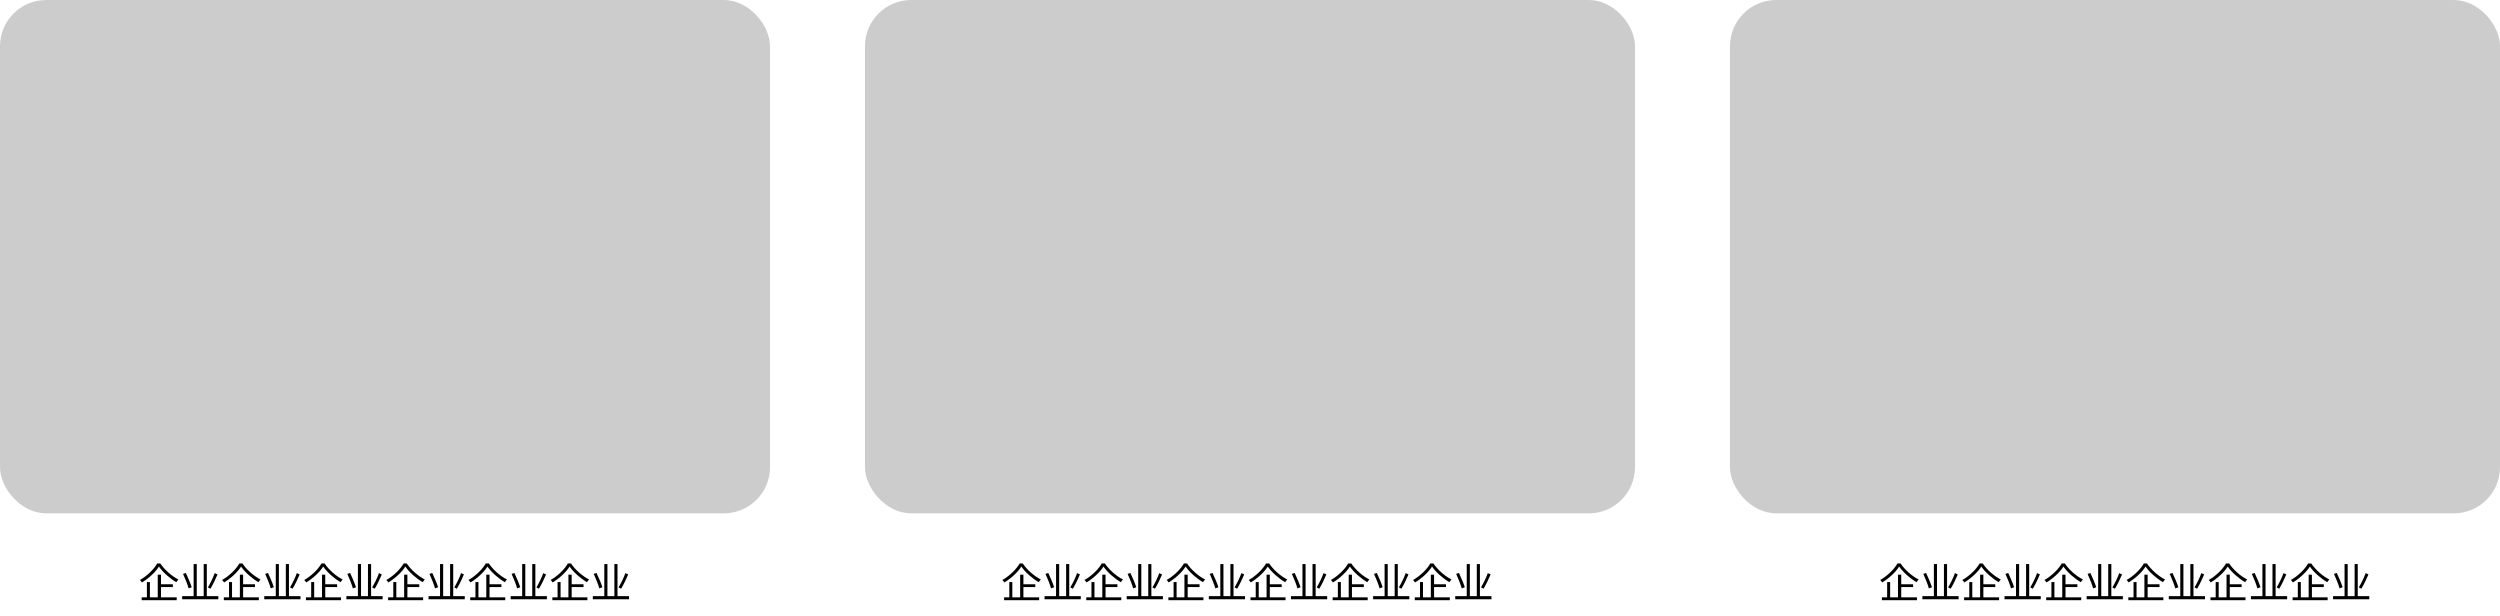 <svg width="974" height="240" viewBox="0 0 974 240" fill="none" xmlns="http://www.w3.org/2000/svg">
<rect width="300" height="200" rx="18" fill="#CCCCCC"/>
<path d="M61.92 220.728C63.376 222.888 66.176 225.368 68.688 226.824C68.912 226.472 69.216 226.072 69.504 225.768C66.96 224.488 64.144 222.04 62.464 219.528H61.248C60 221.736 57.328 224.392 54.528 225.96C54.8 226.216 55.136 226.648 55.296 226.92C58.032 225.288 60.64 222.792 61.92 220.728ZM62.032 227.64V228.728H67.344V227.64H62.032ZM55.2 232.728V233.832H68.848V232.728H55.2ZM61.456 223.88V233.304H62.72V223.88H61.456ZM57.232 226.776V233.256H58.4V226.776H57.232ZM70.96 232.264V233.464H85.072V232.264H70.96ZM75.44 219.768V232.76H76.656V219.768H75.44ZM79.36 219.768V232.84H80.576V219.768H79.36ZM83.648 223.288C83.024 225.064 81.888 227.384 80.992 228.84L81.984 229.368C82.896 227.864 83.984 225.656 84.752 223.8L83.648 223.288ZM71.312 223.576C72.144 225.384 73.104 227.816 73.488 229.24L74.688 228.792C74.256 227.384 73.264 225.016 72.416 223.24L71.312 223.576ZM93.92 220.728C95.376 222.888 98.176 225.368 100.688 226.824C100.912 226.472 101.216 226.072 101.504 225.768C98.96 224.488 96.144 222.04 94.464 219.528H93.248C92 221.736 89.328 224.392 86.528 225.96C86.8 226.216 87.136 226.648 87.296 226.92C90.032 225.288 92.64 222.792 93.92 220.728ZM94.032 227.64V228.728H99.344V227.64H94.032ZM87.2 232.728V233.832H100.848V232.728H87.2ZM93.456 223.88V233.304H94.72V223.88H93.456ZM89.232 226.776V233.256H90.4V226.776H89.232ZM102.96 232.264V233.464H117.072V232.264H102.96ZM107.44 219.768V232.76H108.656V219.768H107.44ZM111.36 219.768V232.84H112.576V219.768H111.36ZM115.648 223.288C115.024 225.064 113.888 227.384 112.992 228.84L113.984 229.368C114.896 227.864 115.984 225.656 116.752 223.8L115.648 223.288ZM103.312 223.576C104.144 225.384 105.104 227.816 105.488 229.24L106.688 228.792C106.256 227.384 105.264 225.016 104.416 223.24L103.312 223.576ZM125.92 220.728C127.376 222.888 130.176 225.368 132.688 226.824C132.912 226.472 133.216 226.072 133.504 225.768C130.96 224.488 128.144 222.04 126.464 219.528H125.248C124 221.736 121.328 224.392 118.528 225.96C118.8 226.216 119.136 226.648 119.296 226.92C122.032 225.288 124.64 222.792 125.92 220.728ZM126.032 227.64V228.728H131.344V227.64H126.032ZM119.2 232.728V233.832H132.848V232.728H119.2ZM125.456 223.88V233.304H126.72V223.88H125.456ZM121.232 226.776V233.256H122.4V226.776H121.232ZM134.96 232.264V233.464H149.072V232.264H134.96ZM139.44 219.768V232.76H140.656V219.768H139.44ZM143.36 219.768V232.84H144.576V219.768H143.36ZM147.648 223.288C147.024 225.064 145.888 227.384 144.992 228.84L145.984 229.368C146.896 227.864 147.984 225.656 148.752 223.8L147.648 223.288ZM135.312 223.576C136.144 225.384 137.104 227.816 137.488 229.24L138.688 228.792C138.256 227.384 137.264 225.016 136.416 223.24L135.312 223.576ZM157.92 220.728C159.376 222.888 162.176 225.368 164.688 226.824C164.912 226.472 165.216 226.072 165.504 225.768C162.96 224.488 160.144 222.04 158.464 219.528H157.248C156 221.736 153.328 224.392 150.528 225.96C150.8 226.216 151.136 226.648 151.296 226.92C154.032 225.288 156.64 222.792 157.92 220.728ZM158.032 227.64V228.728H163.344V227.64H158.032ZM151.2 232.728V233.832H164.848V232.728H151.2ZM157.456 223.88V233.304H158.72V223.88H157.456ZM153.232 226.776V233.256H154.4V226.776H153.232ZM166.96 232.264V233.464H181.072V232.264H166.96ZM171.44 219.768V232.76H172.656V219.768H171.44ZM175.36 219.768V232.84H176.576V219.768H175.36ZM179.648 223.288C179.024 225.064 177.888 227.384 176.992 228.84L177.984 229.368C178.896 227.864 179.984 225.656 180.752 223.8L179.648 223.288ZM167.312 223.576C168.144 225.384 169.104 227.816 169.488 229.24L170.688 228.792C170.256 227.384 169.264 225.016 168.416 223.24L167.312 223.576ZM189.92 220.728C191.376 222.888 194.176 225.368 196.688 226.824C196.912 226.472 197.216 226.072 197.504 225.768C194.96 224.488 192.144 222.04 190.464 219.528H189.248C188 221.736 185.328 224.392 182.528 225.96C182.8 226.216 183.136 226.648 183.296 226.92C186.032 225.288 188.64 222.792 189.92 220.728ZM190.032 227.64V228.728H195.344V227.64H190.032ZM183.2 232.728V233.832H196.848V232.728H183.2ZM189.456 223.88V233.304H190.72V223.88H189.456ZM185.232 226.776V233.256H186.4V226.776H185.232ZM198.96 232.264V233.464H213.072V232.264H198.96ZM203.44 219.768V232.76H204.656V219.768H203.44ZM207.36 219.768V232.84H208.576V219.768H207.36ZM211.648 223.288C211.024 225.064 209.888 227.384 208.992 228.84L209.984 229.368C210.896 227.864 211.984 225.656 212.752 223.8L211.648 223.288ZM199.312 223.576C200.144 225.384 201.104 227.816 201.488 229.24L202.688 228.792C202.256 227.384 201.264 225.016 200.416 223.24L199.312 223.576ZM221.92 220.728C223.376 222.888 226.176 225.368 228.688 226.824C228.912 226.472 229.216 226.072 229.504 225.768C226.96 224.488 224.144 222.04 222.464 219.528H221.248C220 221.736 217.328 224.392 214.528 225.96C214.8 226.216 215.136 226.648 215.296 226.92C218.032 225.288 220.64 222.792 221.92 220.728ZM222.032 227.64V228.728H227.344V227.64H222.032ZM215.2 232.728V233.832H228.848V232.728H215.2ZM221.456 223.88V233.304H222.72V223.88H221.456ZM217.232 226.776V233.256H218.4V226.776H217.232ZM230.96 232.264V233.464H245.072V232.264H230.96ZM235.44 219.768V232.76H236.656V219.768H235.44ZM239.36 219.768V232.84H240.576V219.768H239.36ZM243.648 223.288C243.024 225.064 241.888 227.384 240.992 228.84L241.984 229.368C242.896 227.864 243.984 225.656 244.752 223.8L243.648 223.288ZM231.312 223.576C232.144 225.384 233.104 227.816 233.488 229.24L234.688 228.792C234.256 227.384 233.264 225.016 232.416 223.24L231.312 223.576Z" fill="black"/>
<rect x="337" width="300" height="200" rx="18" fill="#CCCCCC"/>
<path d="M397.92 220.728C399.376 222.888 402.176 225.368 404.688 226.824C404.912 226.472 405.216 226.072 405.504 225.768C402.96 224.488 400.144 222.04 398.464 219.528H397.248C396 221.736 393.328 224.392 390.528 225.96C390.8 226.216 391.136 226.648 391.296 226.92C394.032 225.288 396.64 222.792 397.92 220.728ZM398.032 227.64V228.728H403.344V227.64H398.032ZM391.2 232.728V233.832H404.848V232.728H391.2ZM397.456 223.88V233.304H398.72V223.88H397.456ZM393.232 226.776V233.256H394.4V226.776H393.232ZM406.96 232.264V233.464H421.072V232.264H406.96ZM411.44 219.768V232.76H412.656V219.768H411.44ZM415.36 219.768V232.84H416.576V219.768H415.36ZM419.648 223.288C419.024 225.064 417.888 227.384 416.992 228.84L417.984 229.368C418.896 227.864 419.984 225.656 420.752 223.8L419.648 223.288ZM407.312 223.576C408.144 225.384 409.104 227.816 409.488 229.24L410.688 228.792C410.256 227.384 409.264 225.016 408.416 223.24L407.312 223.576ZM429.92 220.728C431.376 222.888 434.176 225.368 436.688 226.824C436.912 226.472 437.216 226.072 437.504 225.768C434.96 224.488 432.144 222.04 430.464 219.528H429.248C428 221.736 425.328 224.392 422.528 225.96C422.8 226.216 423.136 226.648 423.296 226.92C426.032 225.288 428.64 222.792 429.92 220.728ZM430.032 227.64V228.728H435.344V227.64H430.032ZM423.2 232.728V233.832H436.848V232.728H423.2ZM429.456 223.88V233.304H430.72V223.88H429.456ZM425.232 226.776V233.256H426.4V226.776H425.232ZM438.96 232.264V233.464H453.072V232.264H438.96ZM443.44 219.768V232.76H444.656V219.768H443.44ZM447.36 219.768V232.84H448.576V219.768H447.36ZM451.648 223.288C451.024 225.064 449.888 227.384 448.992 228.84L449.984 229.368C450.896 227.864 451.984 225.656 452.752 223.8L451.648 223.288ZM439.312 223.576C440.144 225.384 441.104 227.816 441.488 229.24L442.688 228.792C442.256 227.384 441.264 225.016 440.416 223.24L439.312 223.576ZM461.92 220.728C463.376 222.888 466.176 225.368 468.688 226.824C468.912 226.472 469.216 226.072 469.504 225.768C466.96 224.488 464.144 222.04 462.464 219.528H461.248C460 221.736 457.328 224.392 454.528 225.96C454.8 226.216 455.136 226.648 455.296 226.92C458.032 225.288 460.64 222.792 461.92 220.728ZM462.032 227.64V228.728H467.344V227.64H462.032ZM455.2 232.728V233.832H468.848V232.728H455.2ZM461.456 223.88V233.304H462.72V223.88H461.456ZM457.232 226.776V233.256H458.4V226.776H457.232ZM470.96 232.264V233.464H485.072V232.264H470.96ZM475.44 219.768V232.76H476.656V219.768H475.44ZM479.36 219.768V232.84H480.576V219.768H479.36ZM483.648 223.288C483.024 225.064 481.888 227.384 480.992 228.84L481.984 229.368C482.896 227.864 483.984 225.656 484.752 223.8L483.648 223.288ZM471.312 223.576C472.144 225.384 473.104 227.816 473.488 229.24L474.688 228.792C474.256 227.384 473.264 225.016 472.416 223.24L471.312 223.576ZM493.92 220.728C495.376 222.888 498.176 225.368 500.688 226.824C500.912 226.472 501.216 226.072 501.504 225.768C498.96 224.488 496.144 222.04 494.464 219.528H493.248C492 221.736 489.328 224.392 486.528 225.96C486.8 226.216 487.136 226.648 487.296 226.92C490.032 225.288 492.64 222.792 493.92 220.728ZM494.032 227.64V228.728H499.344V227.64H494.032ZM487.2 232.728V233.832H500.848V232.728H487.2ZM493.456 223.88V233.304H494.72V223.88H493.456ZM489.232 226.776V233.256H490.4V226.776H489.232ZM502.96 232.264V233.464H517.072V232.264H502.96ZM507.44 219.768V232.76H508.656V219.768H507.44ZM511.36 219.768V232.84H512.576V219.768H511.36ZM515.648 223.288C515.024 225.064 513.888 227.384 512.992 228.84L513.984 229.368C514.896 227.864 515.984 225.656 516.752 223.8L515.648 223.288ZM503.312 223.576C504.144 225.384 505.104 227.816 505.488 229.24L506.688 228.792C506.256 227.384 505.264 225.016 504.416 223.24L503.312 223.576ZM525.92 220.728C527.376 222.888 530.176 225.368 532.688 226.824C532.912 226.472 533.216 226.072 533.504 225.768C530.96 224.488 528.144 222.04 526.464 219.528H525.248C524 221.736 521.328 224.392 518.528 225.96C518.8 226.216 519.136 226.648 519.296 226.92C522.032 225.288 524.64 222.792 525.92 220.728ZM526.032 227.64V228.728H531.344V227.64H526.032ZM519.2 232.728V233.832H532.848V232.728H519.2ZM525.456 223.88V233.304H526.72V223.88H525.456ZM521.232 226.776V233.256H522.4V226.776H521.232ZM534.96 232.264V233.464H549.072V232.264H534.96ZM539.44 219.768V232.76H540.656V219.768H539.44ZM543.36 219.768V232.84H544.576V219.768H543.36ZM547.648 223.288C547.024 225.064 545.888 227.384 544.992 228.84L545.984 229.368C546.896 227.864 547.984 225.656 548.752 223.8L547.648 223.288ZM535.312 223.576C536.144 225.384 537.104 227.816 537.488 229.24L538.688 228.792C538.256 227.384 537.264 225.016 536.416 223.24L535.312 223.576ZM557.92 220.728C559.376 222.888 562.176 225.368 564.688 226.824C564.912 226.472 565.216 226.072 565.504 225.768C562.96 224.488 560.144 222.04 558.464 219.528H557.248C556 221.736 553.328 224.392 550.528 225.96C550.8 226.216 551.136 226.648 551.296 226.92C554.032 225.288 556.64 222.792 557.92 220.728ZM558.032 227.64V228.728H563.344V227.64H558.032ZM551.2 232.728V233.832H564.848V232.728H551.2ZM557.456 223.88V233.304H558.72V223.88H557.456ZM553.232 226.776V233.256H554.4V226.776H553.232ZM566.96 232.264V233.464H581.072V232.264H566.96ZM571.44 219.768V232.76H572.656V219.768H571.44ZM575.36 219.768V232.84H576.576V219.768H575.36ZM579.648 223.288C579.024 225.064 577.888 227.384 576.992 228.84L577.984 229.368C578.896 227.864 579.984 225.656 580.752 223.8L579.648 223.288ZM567.312 223.576C568.144 225.384 569.104 227.816 569.488 229.24L570.688 228.792C570.256 227.384 569.264 225.016 568.416 223.24L567.312 223.576Z" fill="black"/>
<rect x="674" width="300" height="200" rx="18" fill="#CCCCCC"/>
<path d="M739.92 220.728C741.376 222.888 744.176 225.368 746.688 226.824C746.912 226.472 747.216 226.072 747.504 225.768C744.96 224.488 742.144 222.04 740.464 219.528H739.248C738 221.736 735.328 224.392 732.528 225.96C732.8 226.216 733.136 226.648 733.296 226.92C736.032 225.288 738.64 222.792 739.92 220.728ZM740.032 227.64V228.728H745.344V227.64H740.032ZM733.2 232.728V233.832H746.848V232.728H733.2ZM739.456 223.88V233.304H740.72V223.88H739.456ZM735.232 226.776V233.256H736.4V226.776H735.232ZM748.96 232.264V233.464H763.072V232.264H748.96ZM753.44 219.768V232.76H754.656V219.768H753.44ZM757.36 219.768V232.84H758.576V219.768H757.36ZM761.648 223.288C761.024 225.064 759.888 227.384 758.992 228.84L759.984 229.368C760.896 227.864 761.984 225.656 762.752 223.8L761.648 223.288ZM749.312 223.576C750.144 225.384 751.104 227.816 751.488 229.24L752.688 228.792C752.256 227.384 751.264 225.016 750.416 223.24L749.312 223.576ZM771.92 220.728C773.376 222.888 776.176 225.368 778.688 226.824C778.912 226.472 779.216 226.072 779.504 225.768C776.96 224.488 774.144 222.04 772.464 219.528H771.248C770 221.736 767.328 224.392 764.528 225.96C764.8 226.216 765.136 226.648 765.296 226.92C768.032 225.288 770.64 222.792 771.92 220.728ZM772.032 227.64V228.728H777.344V227.64H772.032ZM765.2 232.728V233.832H778.848V232.728H765.2ZM771.456 223.88V233.304H772.72V223.88H771.456ZM767.232 226.776V233.256H768.4V226.776H767.232ZM780.96 232.264V233.464H795.072V232.264H780.96ZM785.44 219.768V232.76H786.656V219.768H785.44ZM789.36 219.768V232.84H790.576V219.768H789.36ZM793.648 223.288C793.024 225.064 791.888 227.384 790.992 228.84L791.984 229.368C792.896 227.864 793.984 225.656 794.752 223.8L793.648 223.288ZM781.312 223.576C782.144 225.384 783.104 227.816 783.488 229.24L784.688 228.792C784.256 227.384 783.264 225.016 782.416 223.24L781.312 223.576ZM803.92 220.728C805.376 222.888 808.176 225.368 810.688 226.824C810.912 226.472 811.216 226.072 811.504 225.768C808.96 224.488 806.144 222.04 804.464 219.528H803.248C802 221.736 799.328 224.392 796.528 225.96C796.8 226.216 797.136 226.648 797.296 226.92C800.032 225.288 802.64 222.792 803.92 220.728ZM804.032 227.64V228.728H809.344V227.64H804.032ZM797.2 232.728V233.832H810.848V232.728H797.2ZM803.456 223.88V233.304H804.72V223.88H803.456ZM799.232 226.776V233.256H800.4V226.776H799.232ZM812.96 232.264V233.464H827.072V232.264H812.96ZM817.44 219.768V232.76H818.656V219.768H817.44ZM821.36 219.768V232.84H822.576V219.768H821.36ZM825.648 223.288C825.024 225.064 823.888 227.384 822.992 228.84L823.984 229.368C824.896 227.864 825.984 225.656 826.752 223.8L825.648 223.288ZM813.312 223.576C814.144 225.384 815.104 227.816 815.488 229.24L816.688 228.792C816.256 227.384 815.264 225.016 814.416 223.24L813.312 223.576ZM835.92 220.728C837.376 222.888 840.176 225.368 842.688 226.824C842.912 226.472 843.216 226.072 843.504 225.768C840.96 224.488 838.144 222.04 836.464 219.528H835.248C834 221.736 831.328 224.392 828.528 225.96C828.8 226.216 829.136 226.648 829.296 226.92C832.032 225.288 834.64 222.792 835.92 220.728ZM836.032 227.64V228.728H841.344V227.64H836.032ZM829.2 232.728V233.832H842.848V232.728H829.2ZM835.456 223.88V233.304H836.72V223.88H835.456ZM831.232 226.776V233.256H832.4V226.776H831.232ZM844.96 232.264V233.464H859.072V232.264H844.96ZM849.44 219.768V232.76H850.656V219.768H849.44ZM853.36 219.768V232.84H854.576V219.768H853.36ZM857.648 223.288C857.024 225.064 855.888 227.384 854.992 228.84L855.984 229.368C856.896 227.864 857.984 225.656 858.752 223.8L857.648 223.288ZM845.312 223.576C846.144 225.384 847.104 227.816 847.488 229.24L848.688 228.792C848.256 227.384 847.264 225.016 846.416 223.24L845.312 223.576ZM867.92 220.728C869.376 222.888 872.176 225.368 874.688 226.824C874.912 226.472 875.216 226.072 875.504 225.768C872.96 224.488 870.144 222.04 868.464 219.528H867.248C866 221.736 863.328 224.392 860.528 225.96C860.8 226.216 861.136 226.648 861.296 226.92C864.032 225.288 866.64 222.792 867.92 220.728ZM868.032 227.64V228.728H873.344V227.64H868.032ZM861.2 232.728V233.832H874.848V232.728H861.2ZM867.456 223.88V233.304H868.72V223.88H867.456ZM863.232 226.776V233.256H864.4V226.776H863.232ZM876.96 232.264V233.464H891.072V232.264H876.96ZM881.44 219.768V232.76H882.656V219.768H881.44ZM885.36 219.768V232.84H886.576V219.768H885.36ZM889.648 223.288C889.024 225.064 887.888 227.384 886.992 228.84L887.984 229.368C888.896 227.864 889.984 225.656 890.752 223.8L889.648 223.288ZM877.312 223.576C878.144 225.384 879.104 227.816 879.488 229.24L880.688 228.792C880.256 227.384 879.264 225.016 878.416 223.24L877.312 223.576ZM899.92 220.728C901.376 222.888 904.176 225.368 906.688 226.824C906.912 226.472 907.216 226.072 907.504 225.768C904.96 224.488 902.144 222.04 900.464 219.528H899.248C898 221.736 895.328 224.392 892.528 225.96C892.8 226.216 893.136 226.648 893.296 226.92C896.032 225.288 898.64 222.792 899.92 220.728ZM900.032 227.64V228.728H905.344V227.64H900.032ZM893.2 232.728V233.832H906.848V232.728H893.2ZM899.456 223.88V233.304H900.72V223.88H899.456ZM895.232 226.776V233.256H896.4V226.776H895.232ZM908.96 232.264V233.464H923.072V232.264H908.96ZM913.44 219.768V232.76H914.656V219.768H913.44ZM917.36 219.768V232.84H918.576V219.768H917.36ZM921.648 223.288C921.024 225.064 919.888 227.384 918.992 228.84L919.984 229.368C920.896 227.864 921.984 225.656 922.752 223.8L921.648 223.288ZM909.312 223.576C910.144 225.384 911.104 227.816 911.488 229.24L912.688 228.792C912.256 227.384 911.264 225.016 910.416 223.24L909.312 223.576Z" fill="black"/>
</svg>
